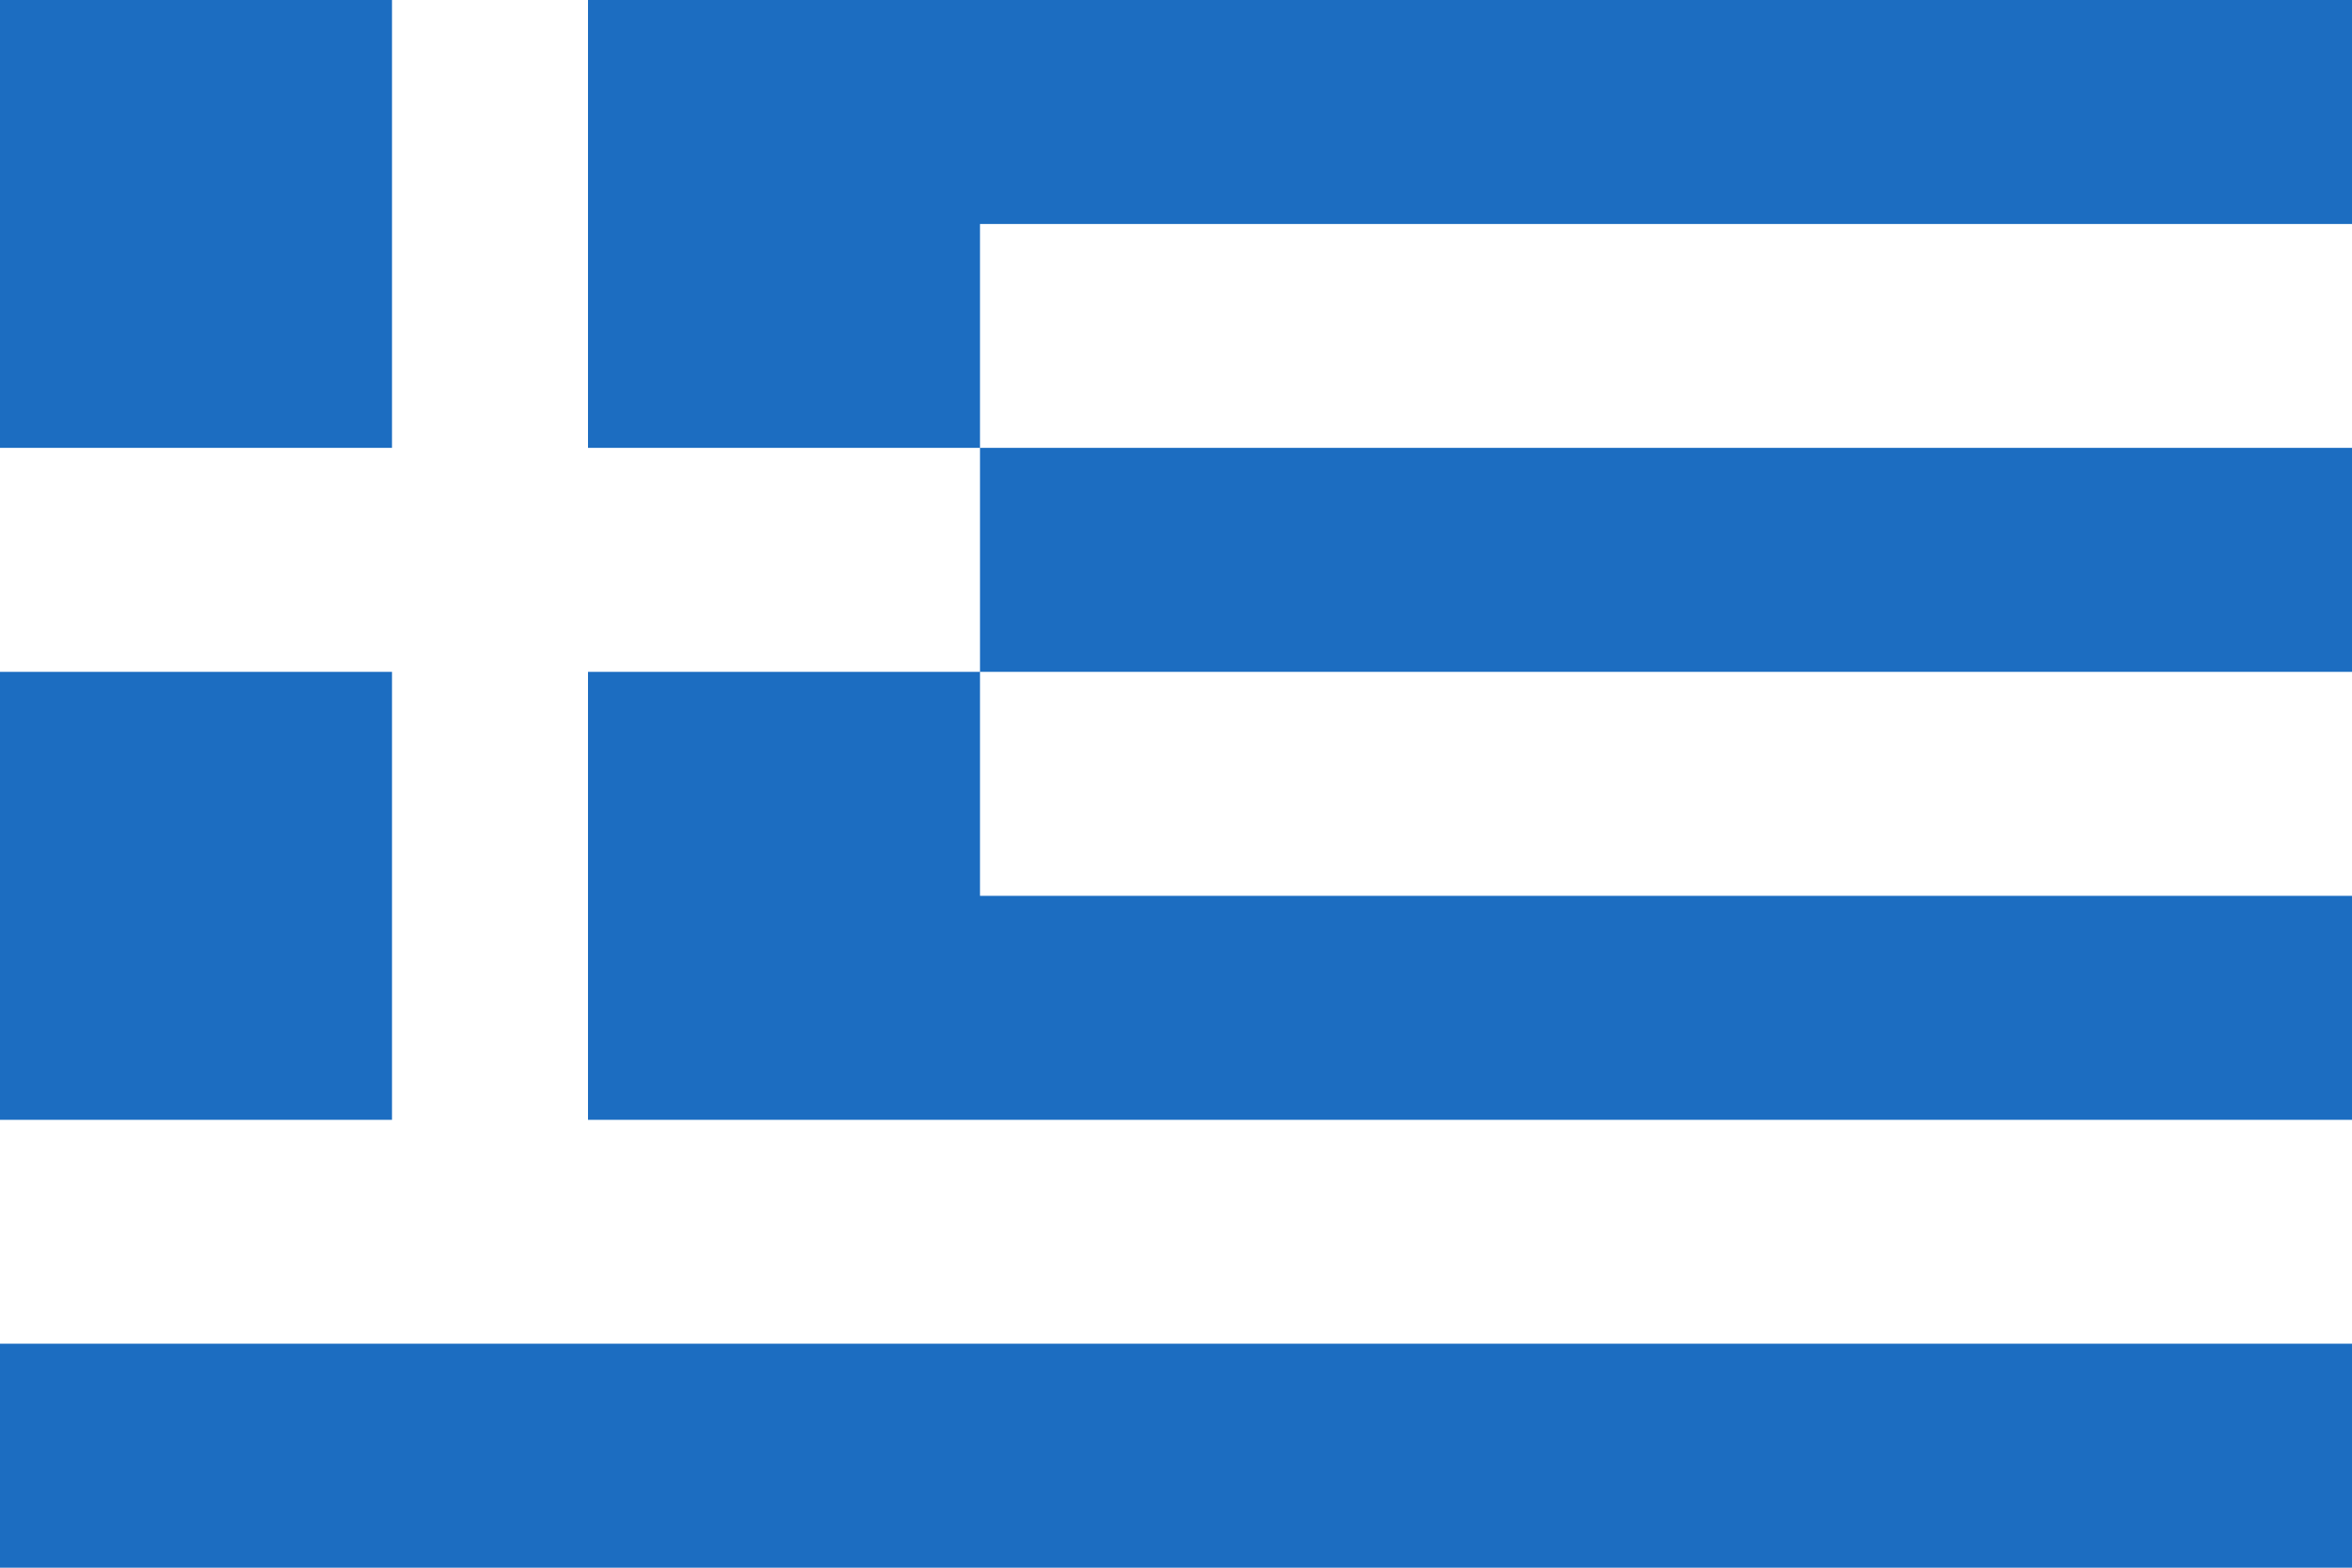 <svg width="24" height="16" viewBox="0 0 24 16" fill="none" xmlns="http://www.w3.org/2000/svg">
<rect width="24" height="16" fill="#E5E5E5"/>
<rect width="409" height="554" transform="translate(-30 -444)" fill="white"/>
<rect width="24" height="16" fill="white"/>
<path fill-rule="evenodd" clip-rule="evenodd" d="M24 13.714V16H0V13.714H24ZM10 6.857V9.143H24V11.429H6V6.857H10ZM4 6.857V11.429H0V6.857H4ZM24 4.571V6.857H10V4.571H24ZM4 0V4.571H0V0H4ZM24 0V2.286H10V4.571H6V0H24Z" fill="#1C6DC1"/>
</svg>
